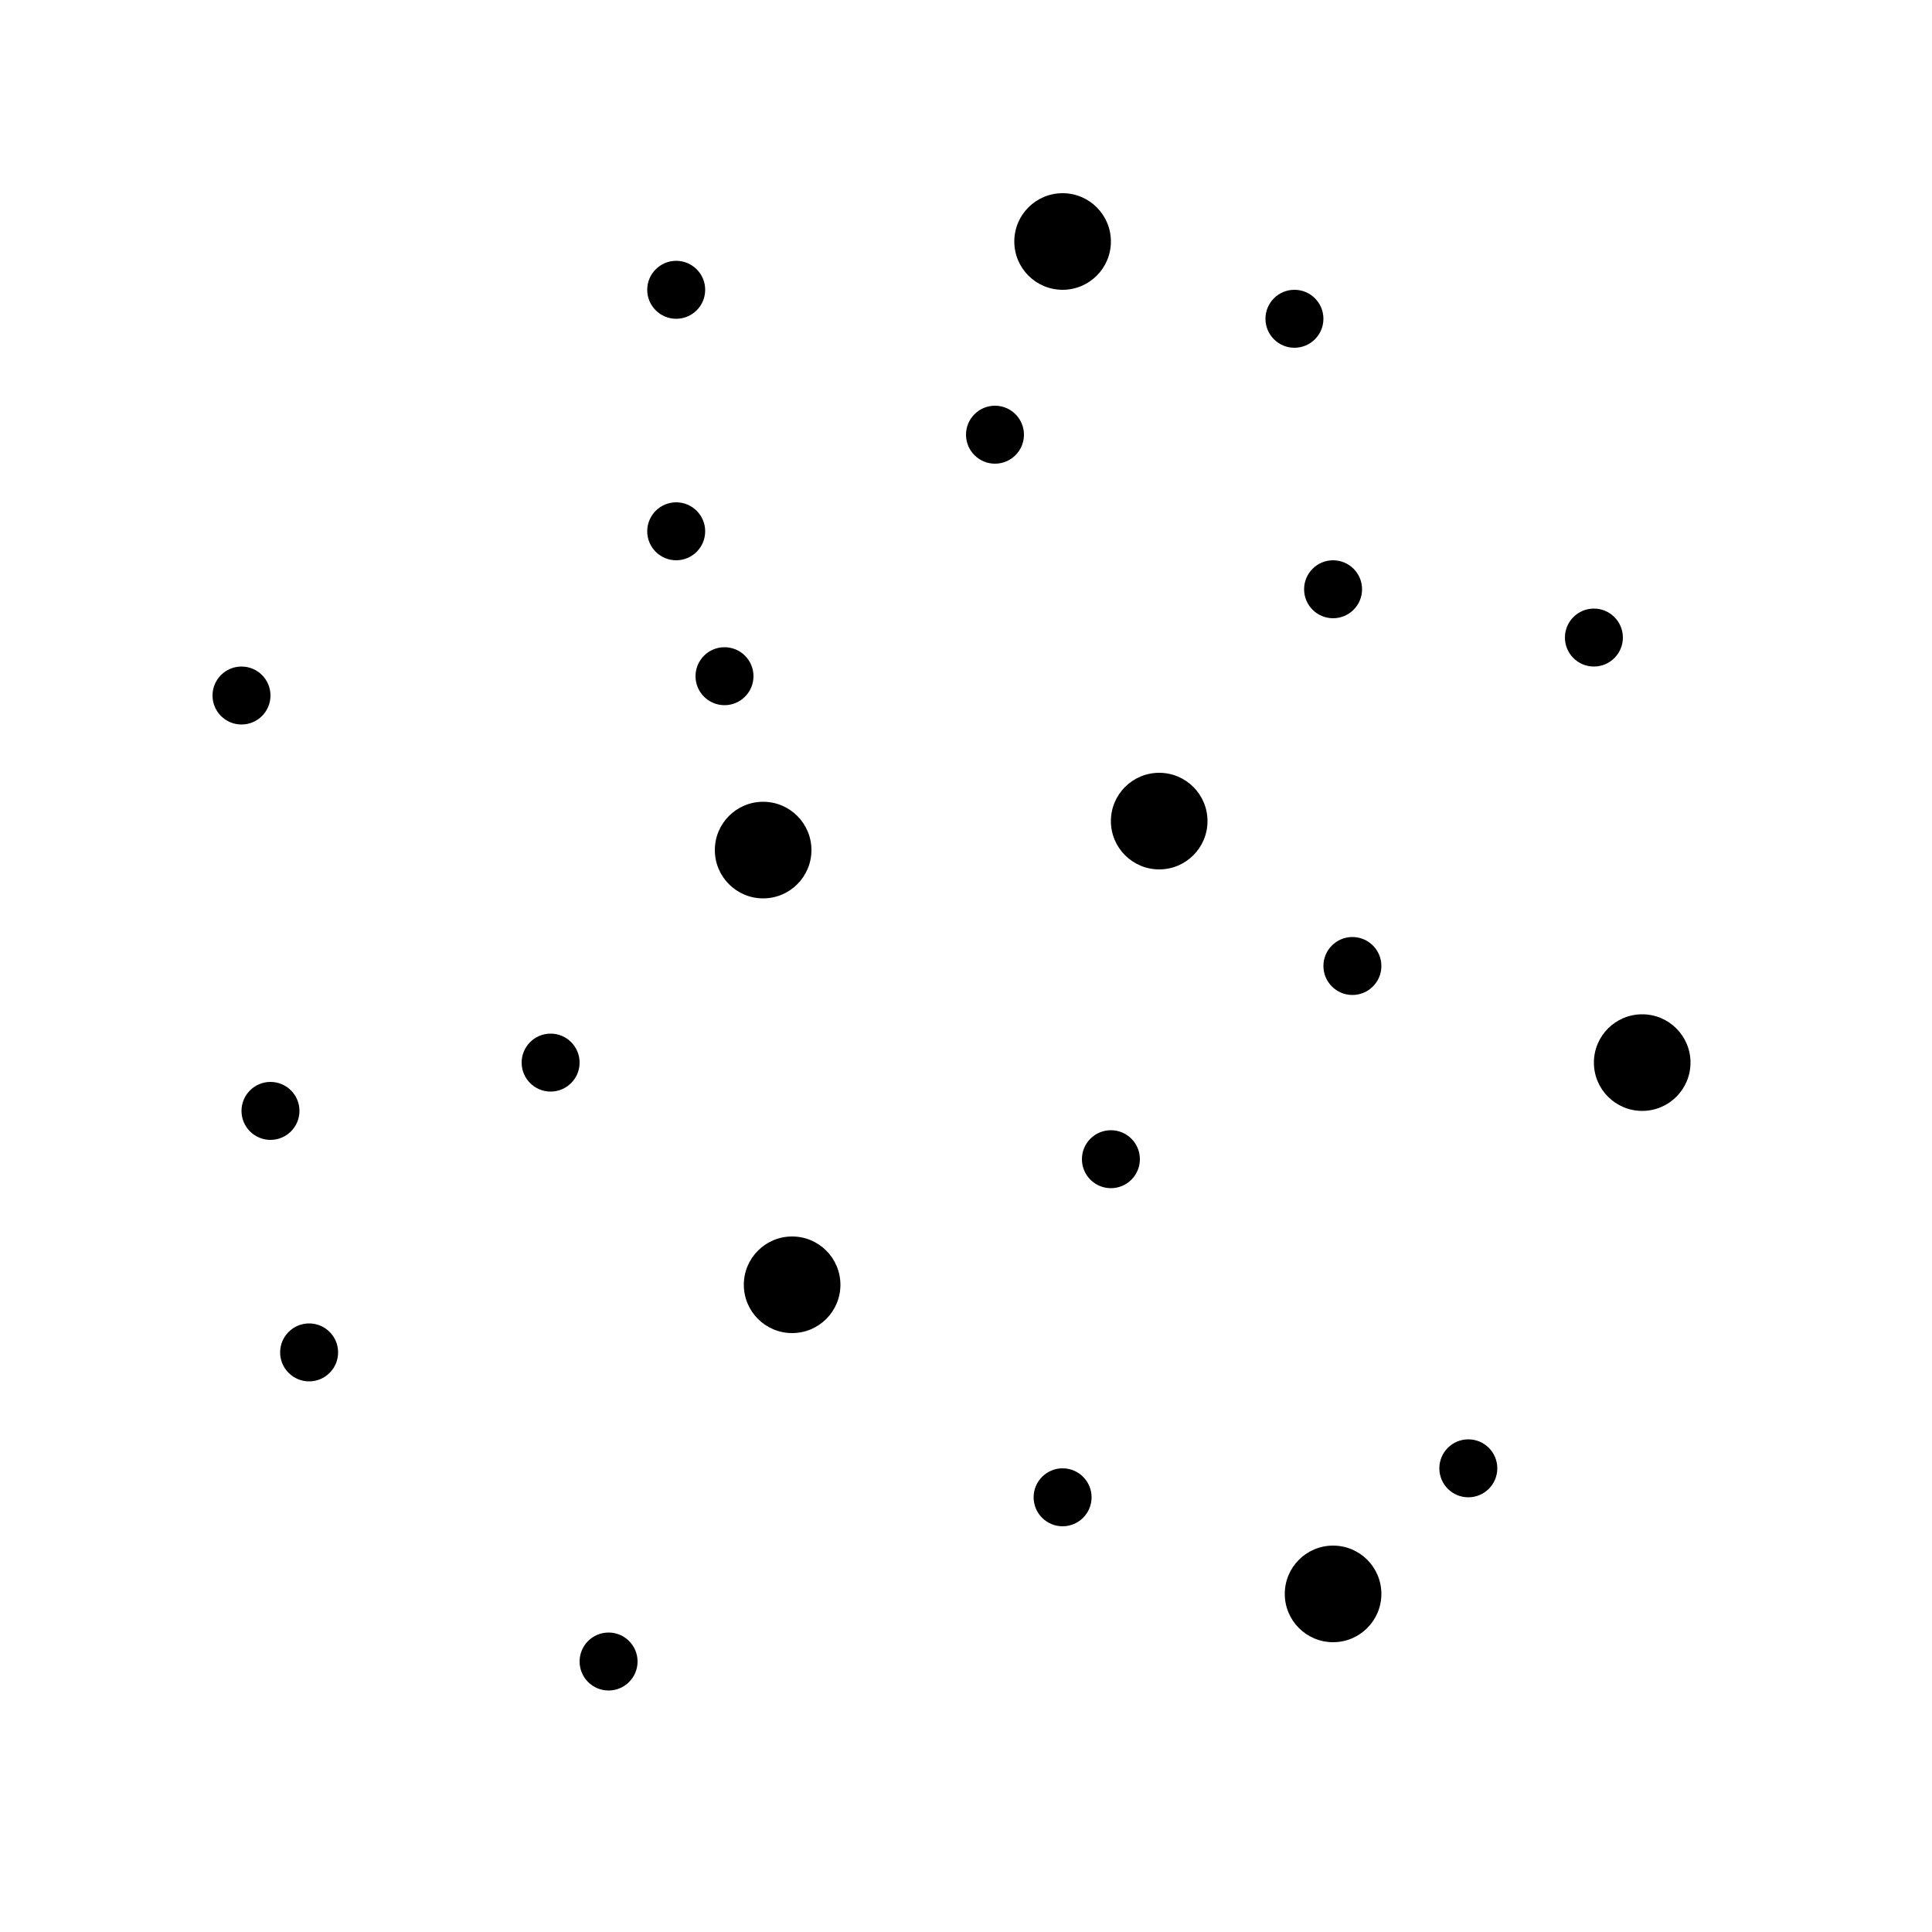 <svg version="1.1"
     baseProfile="full"
     width="200" height="200"
     xmlns="http://www.w3.org/2000/svg">
     <circle cx="75" cy="70" r="3" fill="inherit" />
     <circle cx="25" cy="72" r="3" fill="inherit" />
     <circle cx="70" cy="55" r="3" fill="inherit" />
     <circle cx="79" cy="88" r="5" fill="inherit" />
     <circle cx="120" cy="85" r="3" fill="inherit" />
     <circle cx="115" cy="120" r="3" fill="inherit" />
     <circle cx="110" cy="155" r="3" fill="inherit" />
     <circle cx="82" cy="133" r="5" fill="inherit" />
     <circle cx="57" cy="110" r="3" fill="inherit" />
     <circle cx="63" cy="172" r="3" fill="inherit" />
     <circle cx="134" cy="33" r="3" fill="inherit" />
     <circle cx="120" cy="85" r="5" fill="inherit" />
     <circle cx="103" cy="45" r="3" fill="inherit" />
     <circle cx="152" cy="152" r="3" fill="inherit" />
     <circle cx="147" cy="81" r="" fill="inherit" />
     <circle cx="170" cy="110" r="5" fill="inherit" />
     <circle cx="165" cy="66" r="3" fill="inherit" />
     <circle cx="70" cy="30" r="3" fill="inherit" />
     <circle cx="32" cy="140" r="3" fill="inherit" />
     <circle cx="140" cy="100" r="3" fill="inherit" />
     <circle cx="138" cy="61" r="3" fill="inherit" />
     <circle cx="28" cy="115" r="3" fill="inherit" />
     <circle cx="138" cy="165" r="5" fill="inherit" />
     <circle cx="110" cy="25" r="5" fill="inherit" />
</svg>
